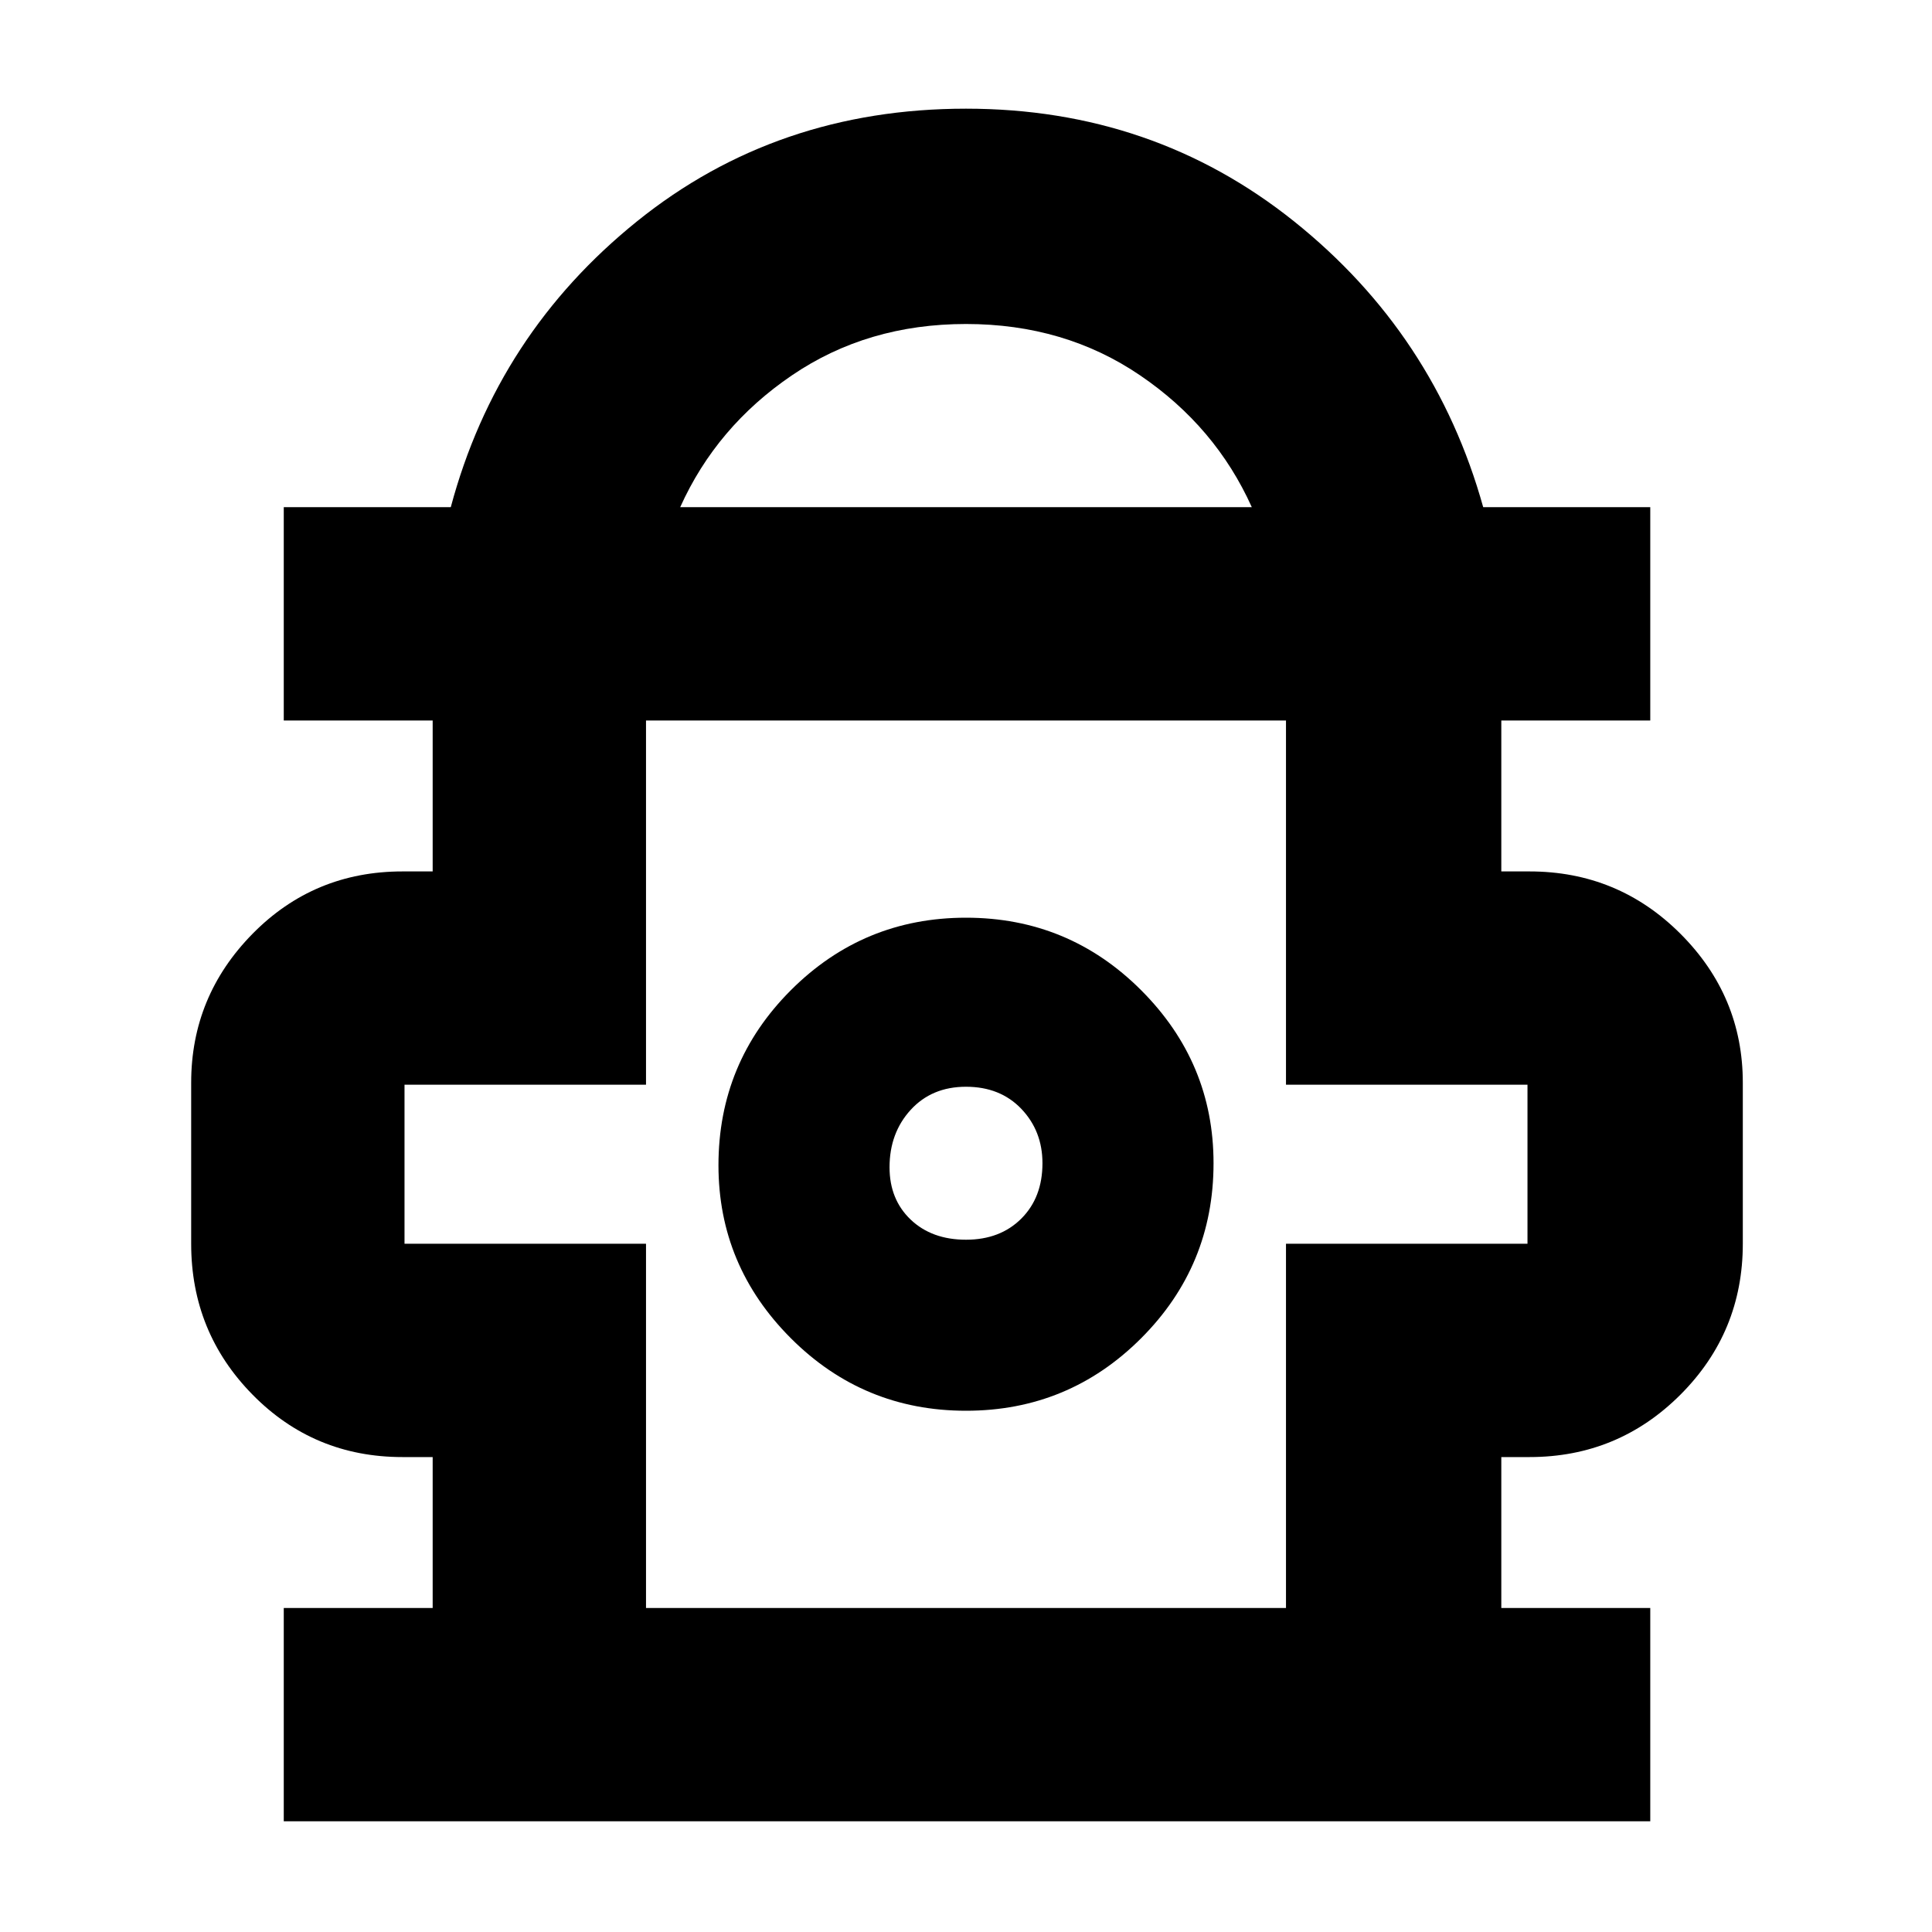 <svg xmlns="http://www.w3.org/2000/svg" height="40" width="40"><path d="M5.875 37.708v-4.416h3.083v-3.125h-.625q-1.833 0-3.104-1.292-1.271-1.292-1.271-3.125v-3.333q0-1.792 1.271-3.084 1.271-1.291 3.104-1.291h.625v-3.125H5.875V10.5h3.458q.959-3.583 3.855-5.917Q16.083 2.25 20 2.25q3.875 0 6.792 2.333 2.916 2.334 3.916 5.917h3.459v4.417h-3.084v3.125h.584q1.833 0 3.125 1.291 1.291 1.292 1.291 3.084v3.333q0 1.833-1.291 3.125-1.292 1.292-3.125 1.292h-.584v3.125h3.084v4.416ZM14.083 10.5h11.834q-.75-1.667-2.313-2.729Q22.042 6.708 20 6.708t-3.604 1.063q-1.563 1.062-2.313 2.729Zm-.708 22.792h13.25V25.75h5v-3.292h-5v-7.541h-13.25v7.541h-5v3.292h5ZM20 29.208q2.125 0 3.625-1.5t1.5-3.625q0-2.083-1.5-3.583T20 19q-2.125 0-3.625 1.5t-1.5 3.625q0 2.083 1.5 3.583t3.625 1.5Zm0-3.541q-.708 0-1.146-.417-.437-.417-.437-1.083 0-.709.437-1.188.438-.479 1.146-.479t1.146.458q.437.459.437 1.125 0 .709-.437 1.146-.438.438-1.146.438Zm0-1.584Zm0-9.166Z"/></svg>